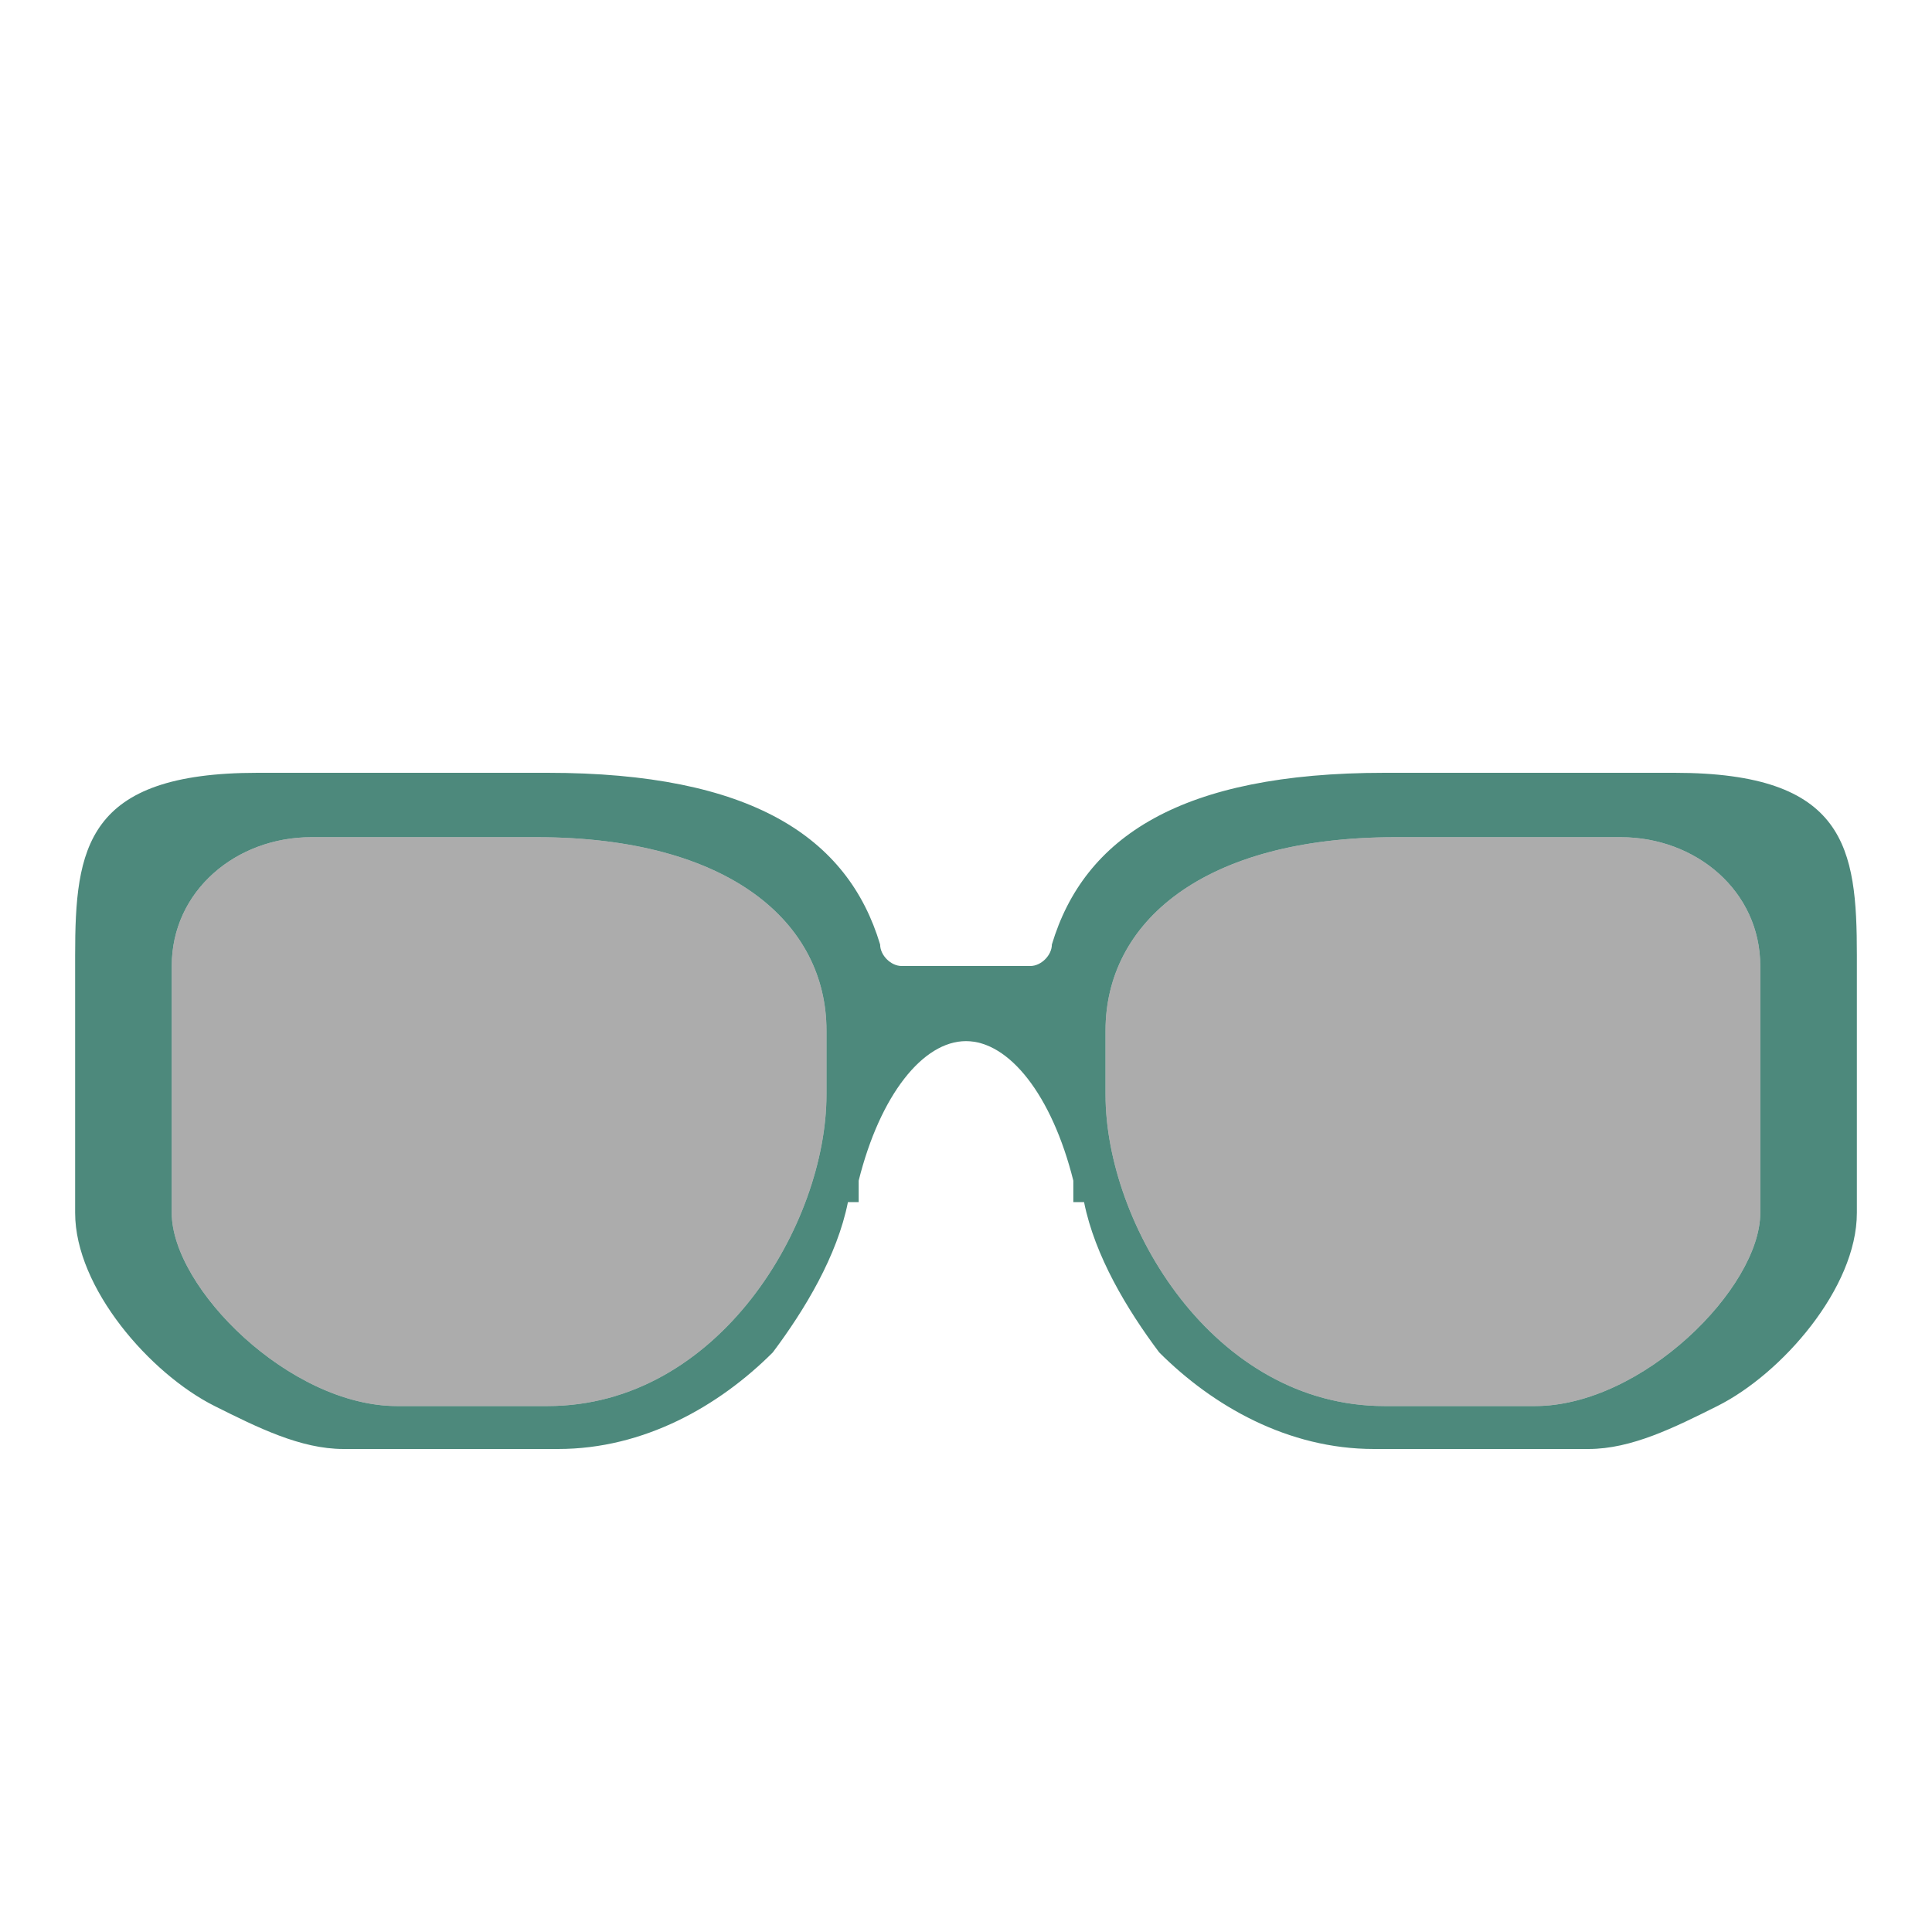 <svg viewBox="0 0 180 180">
    <g id="g_old">
        <path fill="#4D897C" d="M90 90l-6 0c-1,0 -2,-1 -2,-2 0,0 0,0 0,0l0 0c0,0 0,0 0,0 -3,-10 -12,-16 -31,-16l-27 0c-16,0 -17,7 -17,17l0 24c0,7 7,15 13,18 4,2 8,4 12,4l20 0c8,0 15,-4 20,-9 3,-4 6,-9 7,-14l1 0c0,0 0,-1 0,-1 0,-1 0,-1 0,-1 2,-8 6,-13 10,-13l0 -7zm-61 -12l21 0c18,0 27,8 27,18l0 6c0,12 -10,29 -26,29l-14 0c-10,0 -21,-11 -21,-18l0 -23c0,-7 6,-12 13,-12z"/>
        <path fill="#4D897C" d="M90 90l6 0c1,0 2,-1 2,-2 0,0 0,0 0,0l0 0c0,0 0,0 0,0 3,-10 12,-16 31,-16l27 0c16,0 17,7 17,17l0 24c0,7 -7,15 -13,18 -4,2 -8,4 -12,4l-20 0c-8,0 -15,-4 -20,-9 -3,-4 -6,-9 -7,-14l-1 0c0,0 0,-1 0,-1 0,-1 0,-1 0,-1 -2,-8 -6,-13 -10,-13l0 -7zm61 -12l-21 0c-18,0 -27,8 -27,18l0 6c0,12 10,29 26,29l14 0c10,0 21,-11 21,-18l0 -23c0,-7 -6,-12 -13,-12z"/>
        <path class="glass" fill-opacity="0.5" fill="#5B5B5B" d="M151 78l-21 0c-18,0 -27,8 -27,18l0 6c0,12 10,29 26,29l14 0c10,0 21,-11 21,-18l0 -23c0,-7 -6,-12 -13,-12zm-122 0l21 0c18,0 27,8 27,18l0 6c0,12 -10,29 -26,29l-14 0c-10,0 -21,-11 -21,-18l0 -23c0,-7 6,-12 13,-12z"/>
    </g>
</svg>